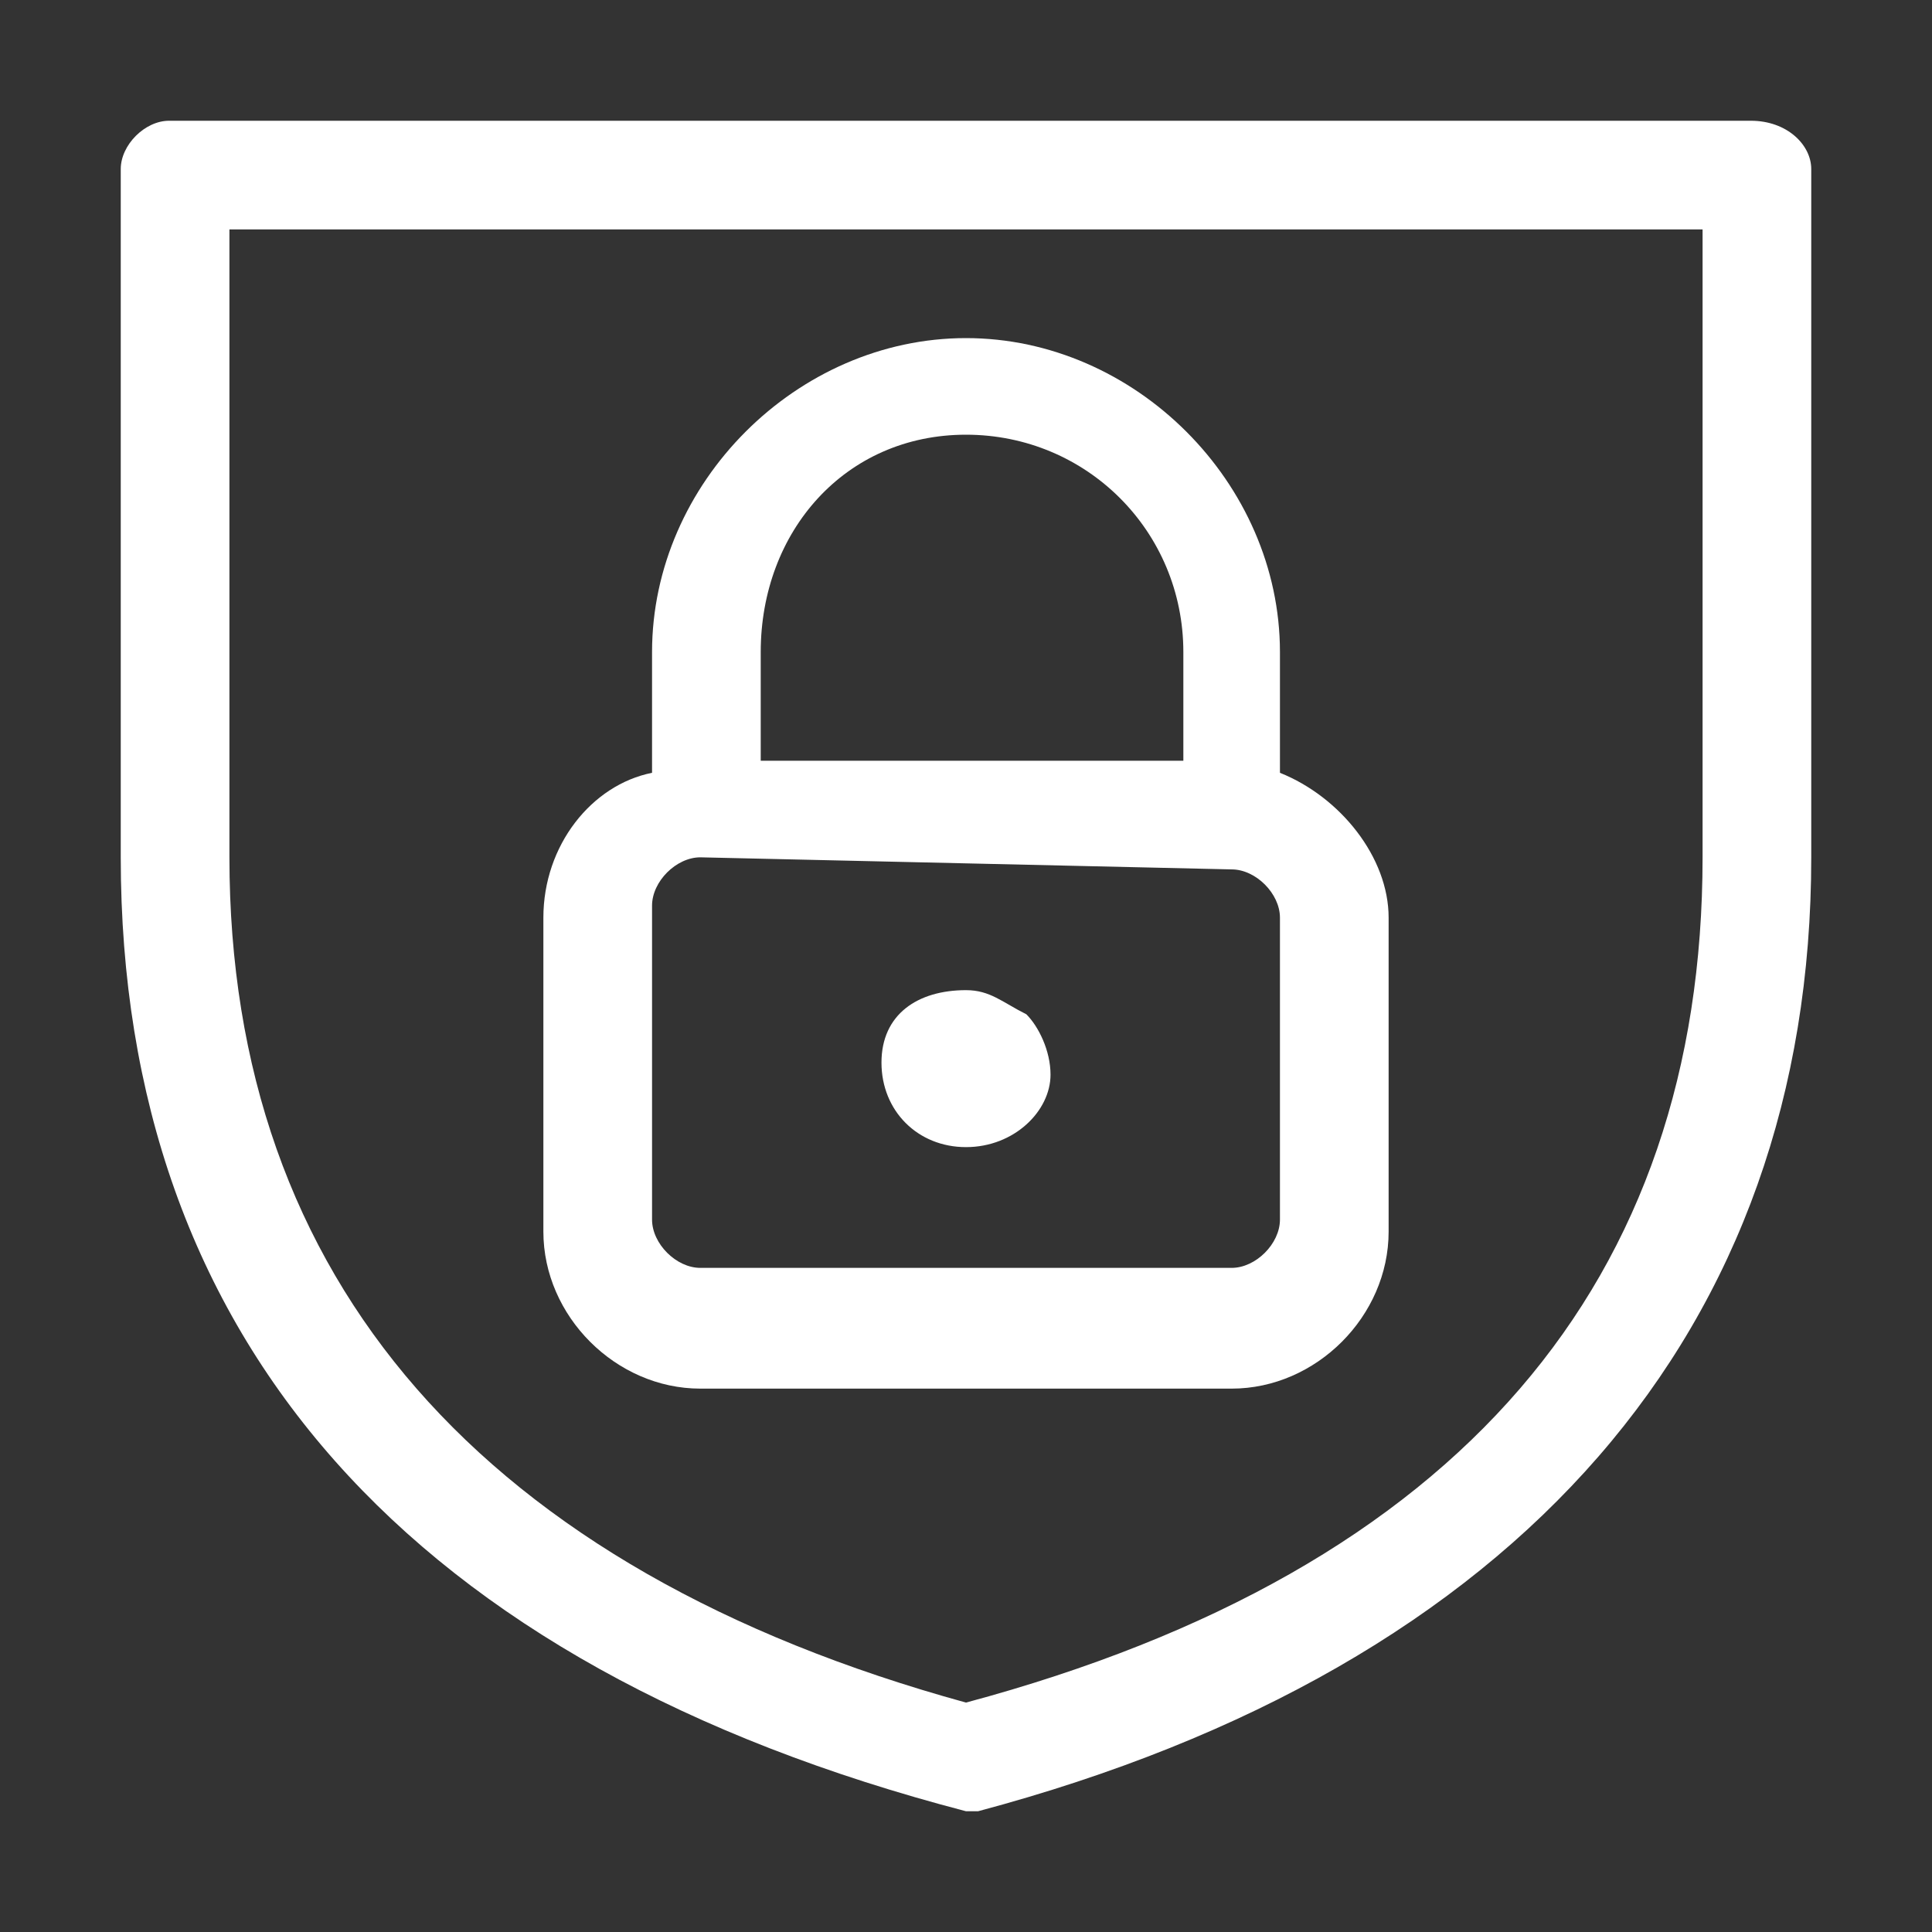 <?xml version="1.0" encoding="utf-8"?>
<!-- Generator: Adobe Illustrator 19.0.0, SVG Export Plug-In . SVG Version: 6.00 Build 0)  -->
<svg version="1.0" id="Layer_1" xmlns="http://www.w3.org/2000/svg" xmlns:xlink="http://www.w3.org/1999/xlink" x="0px" y="0px"
	 viewBox="0 0 16 16" style="enable-background:new 0 0 16 16;" xml:space="preserve">
<rect x="0" y="0" width="16" height="16" fill="#333333" stroke="none"/>
<style type="text/css">
	.st0{fill:#FFFFFF;}
</style>
<g id="XMLID_1_">
</g>
<g id="XMLID_2_">
</g>
<g id="XMLID_3_">
</g>
<g id="XMLID_4_">
</g>
<g id="XMLID_5_">
</g>
<g id="XMLID_6_">
</g>
<g id="XMLID_7_">
</g>
<g id="XMLID_8_">
</g>
<g id="XMLID_9_">
</g>
<g id="XMLID_10_">
</g>
<g id="XMLID_11_">
</g>
<g id="XMLID_12_">
</g>
<g id="XMLID_13_">
</g>
<g id="XMLID_14_">
</g>
<g id="XMLID_274_">
	<path id="XMLID_279_" class="st0" d="M5.8,11.5c-0.7,0-1.3-0.6-1.3-1.3V7.6c0-0.6,0.4-1.1,0.9-1.2v-1C5.4,4,6.6,2.8,8,2.8
		s2.6,1.2,2.6,2.6v1c0.5,0.2,0.9,0.7,0.9,1.2v2.6c0,0.7-0.6,1.3-1.3,1.3C10.2,11.5,5.8,11.5,5.8,11.5z M5.8,7.1
		c-0.2,0-0.4,0.2-0.4,0.4v2.6c0,0.2,0.2,0.4,0.4,0.4h4.4c0.2,0,0.4-0.2,0.4-0.4V7.6c0-0.2-0.2-0.4-0.4-0.4L5.8,7.1L5.8,7.1z
		 M9.8,6.3V5.4c0-1-0.8-1.8-1.8-1.8S6.3,4.4,6.3,5.4v0.9H9.8z"/>
	<path id="XMLID_278_" class="st0" d="M8,9.5c-0.4,0-0.7-0.3-0.7-0.7S7.6,8.2,8,8.2c0.2,0,0.3,0.1,0.5,0.2c0.1,0.1,0.2,0.3,0.2,0.5
		C8.7,9.2,8.4,9.5,8,9.5z"/>
	<path id="XMLID_275_" class="st0" d="M8,15L8,15c-4.6-1.2-7-3.9-7-7.9V1.4C1,1.2,1.2,1,1.4,1h13.1C14.8,1,15,1.2,15,1.4v5.7
		c0,3.9-2.4,6.7-6.9,7.9H8z M1.9,7.1c0,3.5,2.1,5.9,6.1,7c4.1-1.1,6.1-3.5,6.1-7V1.9H1.9V7.1z"/>
</g>
</svg>
